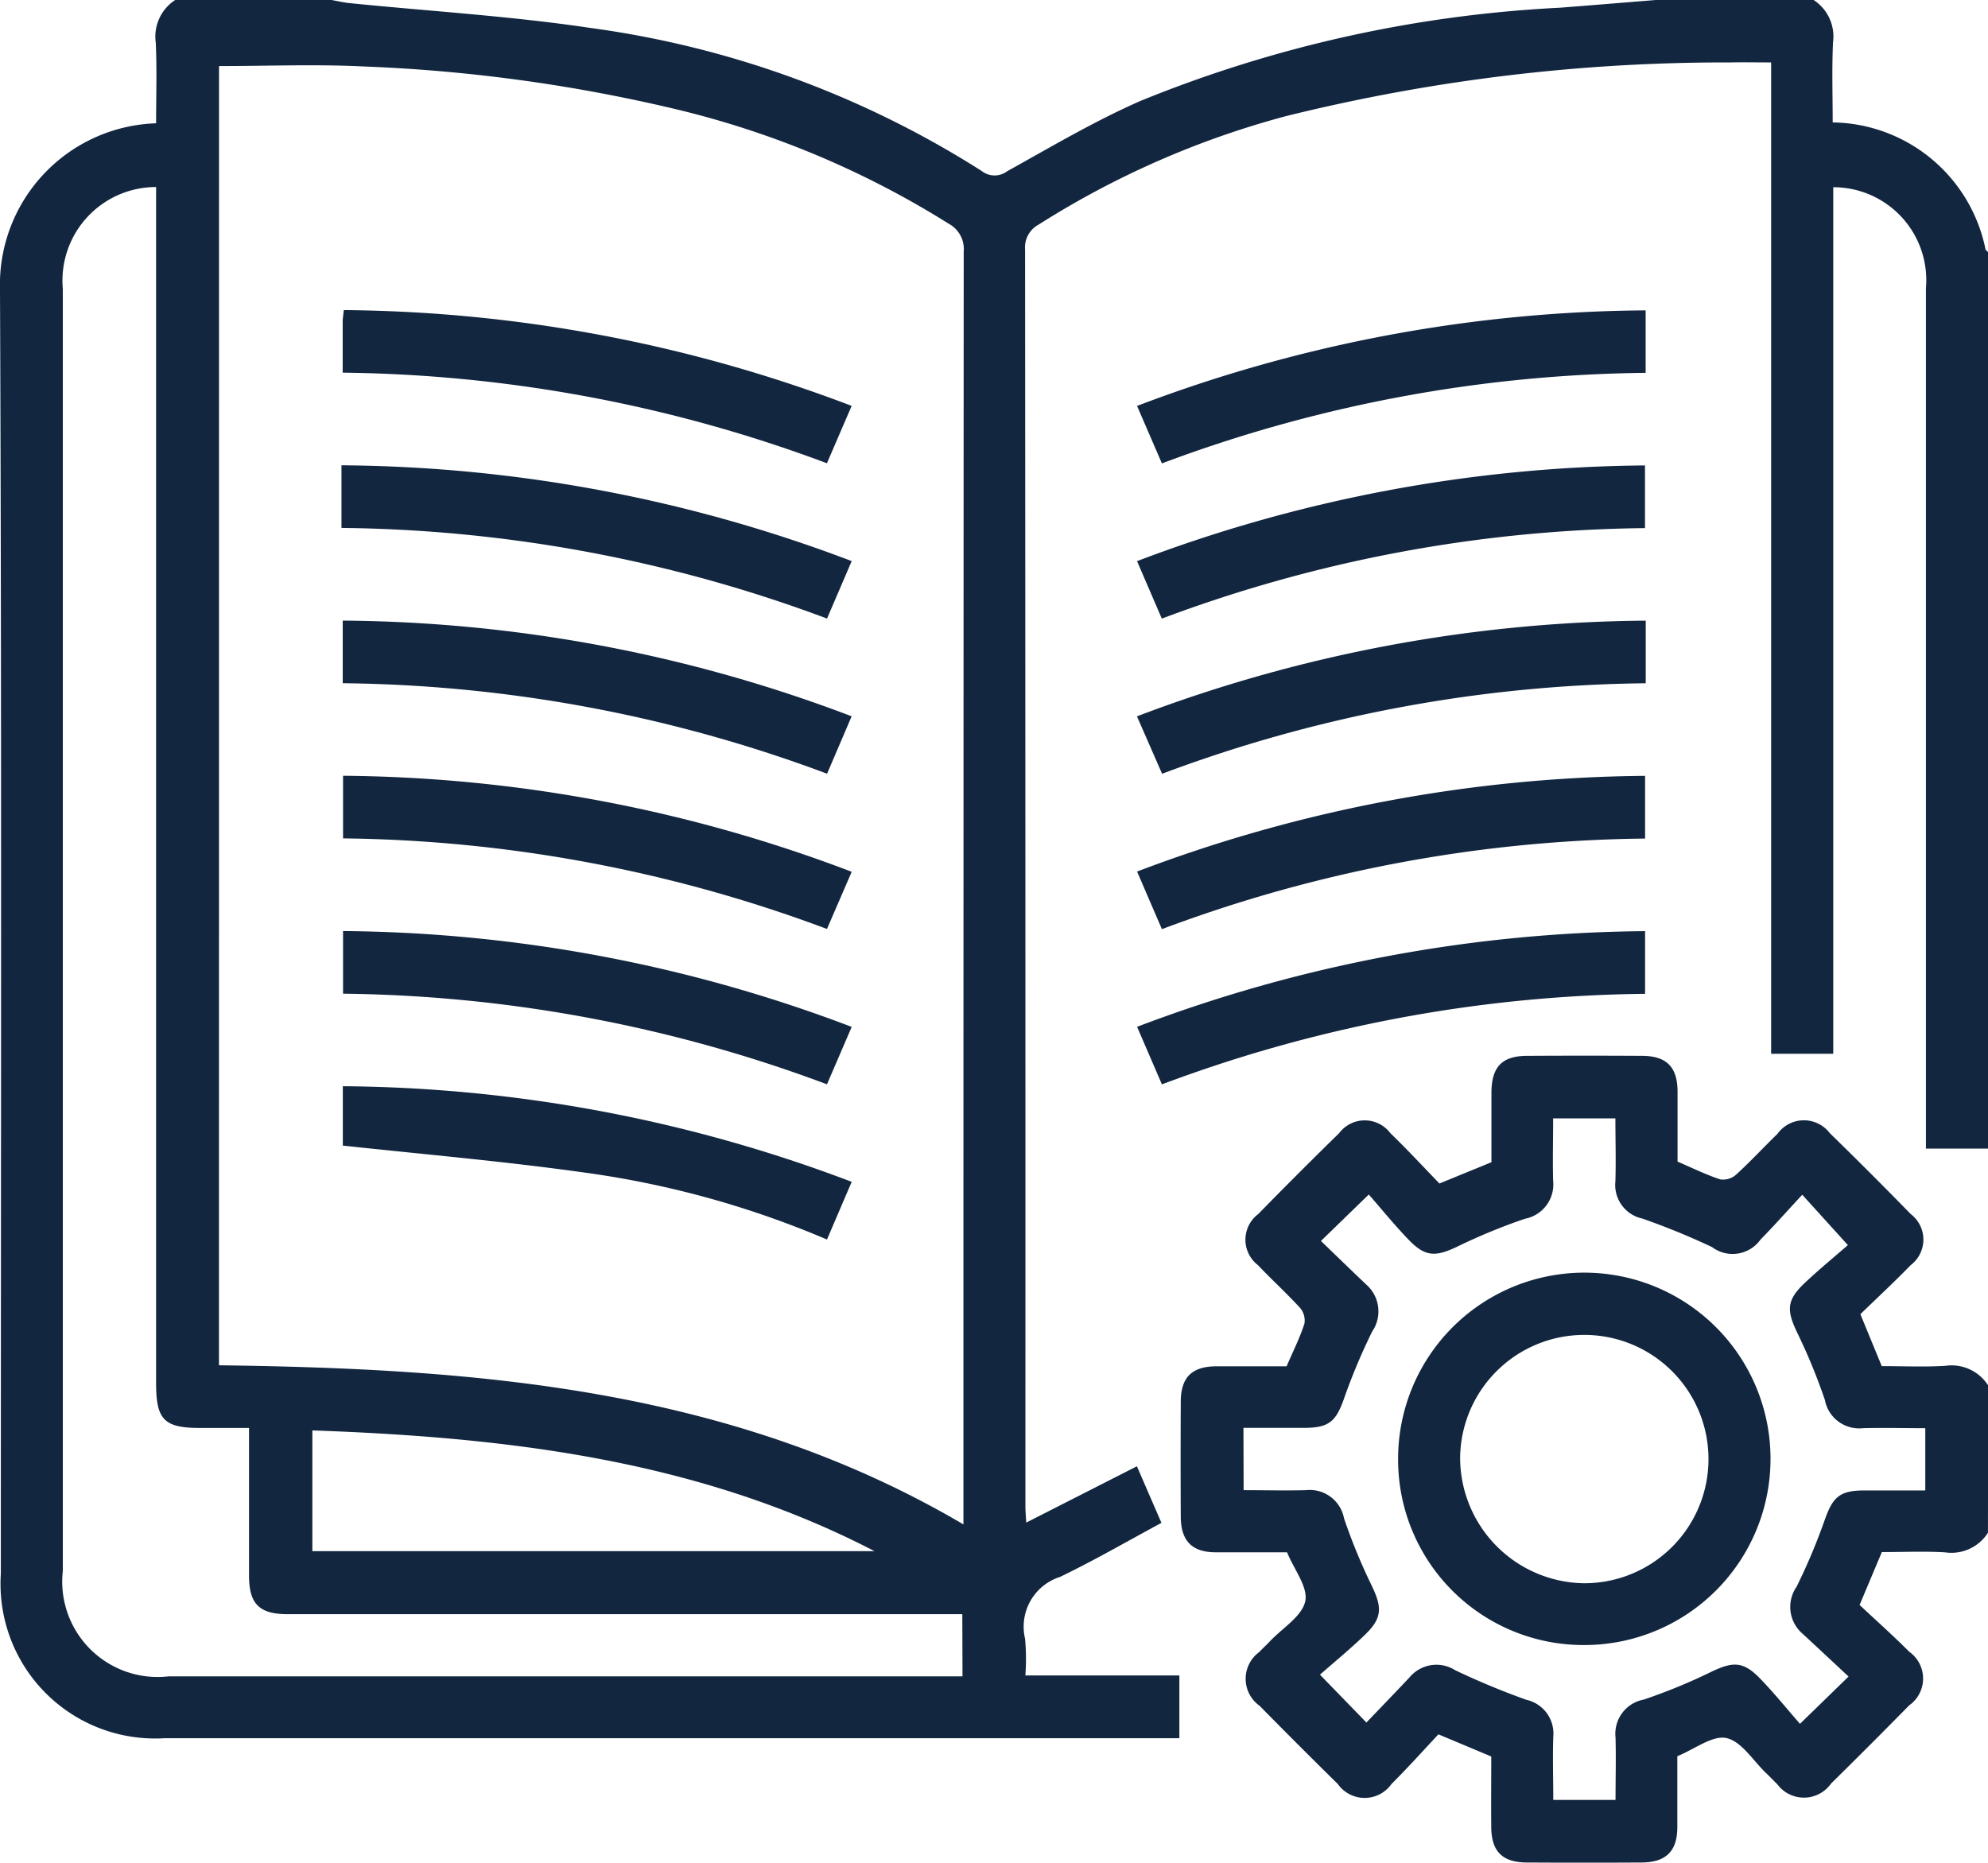 <svg xmlns="http://www.w3.org/2000/svg" width="42.79" height="40.095" viewBox="0 0 42.79 40.095"><g transform="translate(-50.705 -2487.439)"><g transform="translate(50.705 2487.439)"><path d="M93.495,2512.164H92.159v-.52q0-9,0-18a2,2,0,0,0-1.995-2.175v18.653H88.827v-21.339c-.319,0-.593-.006-.867,0a39.277,39.277,0,0,0-9.58,1.157,19.138,19.138,0,0,0-5.32,2.334.556.556,0,0,0-.291.535q.01,13.531.007,27.061c0,.106.011.212.018.344l2.382-1.212.528,1.218c-.741.4-1.448.808-2.181,1.163a1.123,1.123,0,0,0-.755,1.327,4.735,4.735,0,0,1,.007.795H76.09v1.351H54.243a3.328,3.328,0,0,1-3.52-3.537c0-9.215.021-18.431-.018-27.646a3.475,3.475,0,0,1,3.36-3.58c0-.575.019-1.156-.007-1.734a.939.939,0,0,1,.423-.923h3.342c.135.023.27.056.406.07,1.728.175,3.466.278,5.181.534a20.888,20.888,0,0,1,8.424,3.079.45.45,0,0,0,.55.006c.946-.525,1.882-1.081,2.87-1.514a27.52,27.52,0,0,1,9.026-2.006c.7-.054,1.409-.113,2.114-.17h3.342a.939.939,0,0,1,.423.918c-.026.577-.007,1.156-.007,1.721a3.406,3.406,0,0,1,3.289,2.73c.006.023.035.04.054.06Zm-38.077,4.664c5.566.073,11.033.49,16.024,3.425v-.462q0-13.467.006-26.935a.618.618,0,0,0-.321-.6,19.634,19.634,0,0,0-5.931-2.48,34.727,34.727,0,0,0-6.682-.907c-1.023-.05-2.05-.008-3.095-.008Zm16,5.358H56.9c-.612,0-.832-.218-.835-.821,0-.64,0-1.281,0-1.921v-1.267H55.011c-.774,0-.946-.177-.946-.961q0-12.61,0-25.221v-.53a2.014,2.014,0,0,0-2.008,2.192q0,13.8,0,27.6a2.053,2.053,0,0,0,2.279,2.267H71.422Zm-13.99-3.957v2.6h12.1C65.738,2518.864,61.635,2518.379,57.432,2518.23Z" transform="translate(-50.705 -2487.439)" fill="#12263f"/><path d="M371.68,2769.143a.934.934,0,0,1-.923.422c-.443-.027-.89-.006-1.361-.006l-.479,1.138c.342.321.716.653,1.067,1.006a.707.707,0,0,1,0,1.156q-.834.849-1.682,1.684a.714.714,0,0,1-1.158.011c-.081-.077-.156-.159-.237-.235-.281-.267-.529-.684-.854-.756-.3-.067-.681.236-1.059.39,0,.5,0,1.013,0,1.527s-.241.758-.769.761q-1.232.007-2.464,0c-.53,0-.767-.236-.772-.757-.005-.5,0-1,0-1.525l-1.137-.477c-.323.344-.656.717-1.01,1.069a.707.707,0,0,1-1.156,0q-.848-.834-1.683-1.683a.713.713,0,0,1-.008-1.157c.077-.081.159-.156.235-.237.267-.281.683-.53.755-.855.067-.3-.237-.679-.391-1.055-.5,0-1.016,0-1.53,0s-.756-.242-.758-.771q-.006-1.232,0-2.463c0-.53.235-.765.759-.77.5,0,1,0,1.519,0,.133-.309.28-.6.383-.915a.416.416,0,0,0-.092-.341c-.291-.318-.611-.609-.908-.922a.691.691,0,0,1,.007-1.1q.861-.88,1.742-1.742a.689.689,0,0,1,1.1,0c.36.347.7.716,1.058,1.085l1.119-.458c0-.491,0-.99,0-1.49,0-.562.227-.8.773-.8q1.232-.007,2.464,0c.529,0,.764.236.769.76,0,.5,0,1,0,1.517.31.133.606.279.917.382a.419.419,0,0,0,.341-.1c.309-.281.592-.589.892-.879a.7.7,0,0,1,1.126-.017q.882.86,1.742,1.742a.69.69,0,0,1,0,1.1c-.348.359-.716.7-1.083,1.056l.46,1.118c.451,0,.911.021,1.367-.006a.932.932,0,0,1,.923.422Zm-16.021-.917c.46,0,.9.012,1.343,0a.75.75,0,0,1,.818.607,12.507,12.507,0,0,0,.6,1.457c.221.463.223.687-.143,1.043-.315.306-.657.585-.975.865l1,1.03c.318-.333.627-.651.931-.975a.752.752,0,0,1,.978-.152,16.381,16.381,0,0,0,1.531.637.745.745,0,0,1,.582.8c-.015.453,0,.906,0,1.356h1.34c0-.461.012-.9,0-1.344a.748.748,0,0,1,.608-.816,12.22,12.22,0,0,0,1.458-.6c.465-.222.685-.224,1.042.144.306.315.583.659.862.978l1.046-1.018c-.337-.314-.661-.617-.987-.919a.76.76,0,0,1-.132-1.014,12.937,12.937,0,0,0,.611-1.453c.172-.482.321-.618.844-.62.439,0,.878,0,1.315,0v-1.34c-.461,0-.9-.012-1.344,0a.75.75,0,0,1-.817-.608,12.469,12.469,0,0,0-.6-1.457c-.222-.466-.224-.685.145-1.041.317-.3.66-.582.95-.835l-.982-1.084c-.314.338-.6.661-.9.967a.737.737,0,0,1-1.041.16,15.455,15.455,0,0,0-1.5-.614.739.739,0,0,1-.581-.8c.014-.452,0-.906,0-1.357h-1.34c0,.46-.012.9,0,1.343a.752.752,0,0,1-.607.818,12.628,12.628,0,0,0-1.457.6c-.465.222-.686.224-1.042-.144-.305-.316-.583-.659-.862-.978l-1.03,1c.332.32.65.629.972.935a.768.768,0,0,1,.13,1.016,13.023,13.023,0,0,0-.609,1.453c-.171.481-.321.617-.845.619-.439,0-.878,0-1.316,0Z" transform="translate(-328.891 -2736.149)" fill="#12263f"/><path d="M343.619,2570.548l-.535-1.237a31.326,31.326,0,0,1,10.947-2.057v1.345A30.484,30.484,0,0,0,343.619,2570.548Z" transform="translate(-318.61 -2560.573)" fill="#12263f"/><path d="M343.626,2610.44l-.533-1.237a31.412,31.412,0,0,1,10.933-2.06v1.349A30.454,30.454,0,0,0,343.626,2610.44Z" transform="translate(-318.619 -2597.124)" fill="#12263f"/><path d="M354.019,2647.058v1.348a30.474,30.474,0,0,0-10.41,1.948l-.541-1.236A31.439,31.439,0,0,1,354.019,2647.058Z" transform="translate(-318.596 -2633.698)" fill="#12263f"/><path d="M343.631,2690.264l-.534-1.24a31.438,31.438,0,0,1,10.934-2.06v1.35A30.412,30.412,0,0,0,343.631,2690.264Z" transform="translate(-318.622 -2670.263)" fill="#12263f"/><path d="M343.629,2730.194l-.534-1.239a31.41,31.41,0,0,1,10.934-2.059v1.349A30.445,30.445,0,0,0,343.629,2730.194Z" transform="translate(-318.62 -2706.852)" fill="#12263f"/><path d="M138.816,2568.54c0-.4,0-.75,0-1.095,0-.066.012-.133.024-.252a31.355,31.355,0,0,1,10.931,2.062l-.532,1.235A30.66,30.66,0,0,0,138.816,2568.54Z" transform="translate(-131.44 -2560.518)" fill="#12263f"/><path d="M138.516,2608.443v-1.348a31.476,31.476,0,0,1,10.982,2.062l-.531,1.237A30.686,30.686,0,0,0,138.516,2608.443Z" transform="translate(-131.166 -2597.079)" fill="#12263f"/><path d="M138.839,2648.383v-1.348a31.381,31.381,0,0,1,10.954,2.06l-.529,1.236A30.6,30.6,0,0,0,138.839,2648.383Z" transform="translate(-131.462 -2633.676)" fill="#12263f"/><path d="M149.332,2690.231a30.626,30.626,0,0,0-10.416-1.95v-1.348A31.412,31.412,0,0,1,149.864,2689Z" transform="translate(-131.532 -2670.234)" fill="#12263f"/><path d="M138.916,2728.2v-1.348a31.411,31.411,0,0,1,10.948,2.063l-.532,1.236A30.626,30.626,0,0,0,138.916,2728.2Z" transform="translate(-131.532 -2706.81)" fill="#12263f"/><path d="M149.283,2770.084a20.256,20.256,0,0,0-5.129-1.429c-1.745-.248-3.5-.4-5.292-.593v-1.278a31.44,31.44,0,0,1,10.953,2.058Z" transform="translate(-131.483 -2743.402)" fill="#12263f"/><path d="M410.219,2818.788a4.008,4.008,0,1,1,4,4A3.991,3.991,0,0,1,410.219,2818.788Zm4,2.67a2.673,2.673,0,1,0-2.665-2.7A2.705,2.705,0,0,0,414.218,2821.458Z" transform="translate(-380.126 -2787.377)" fill="#12263f"/></g></g></svg>